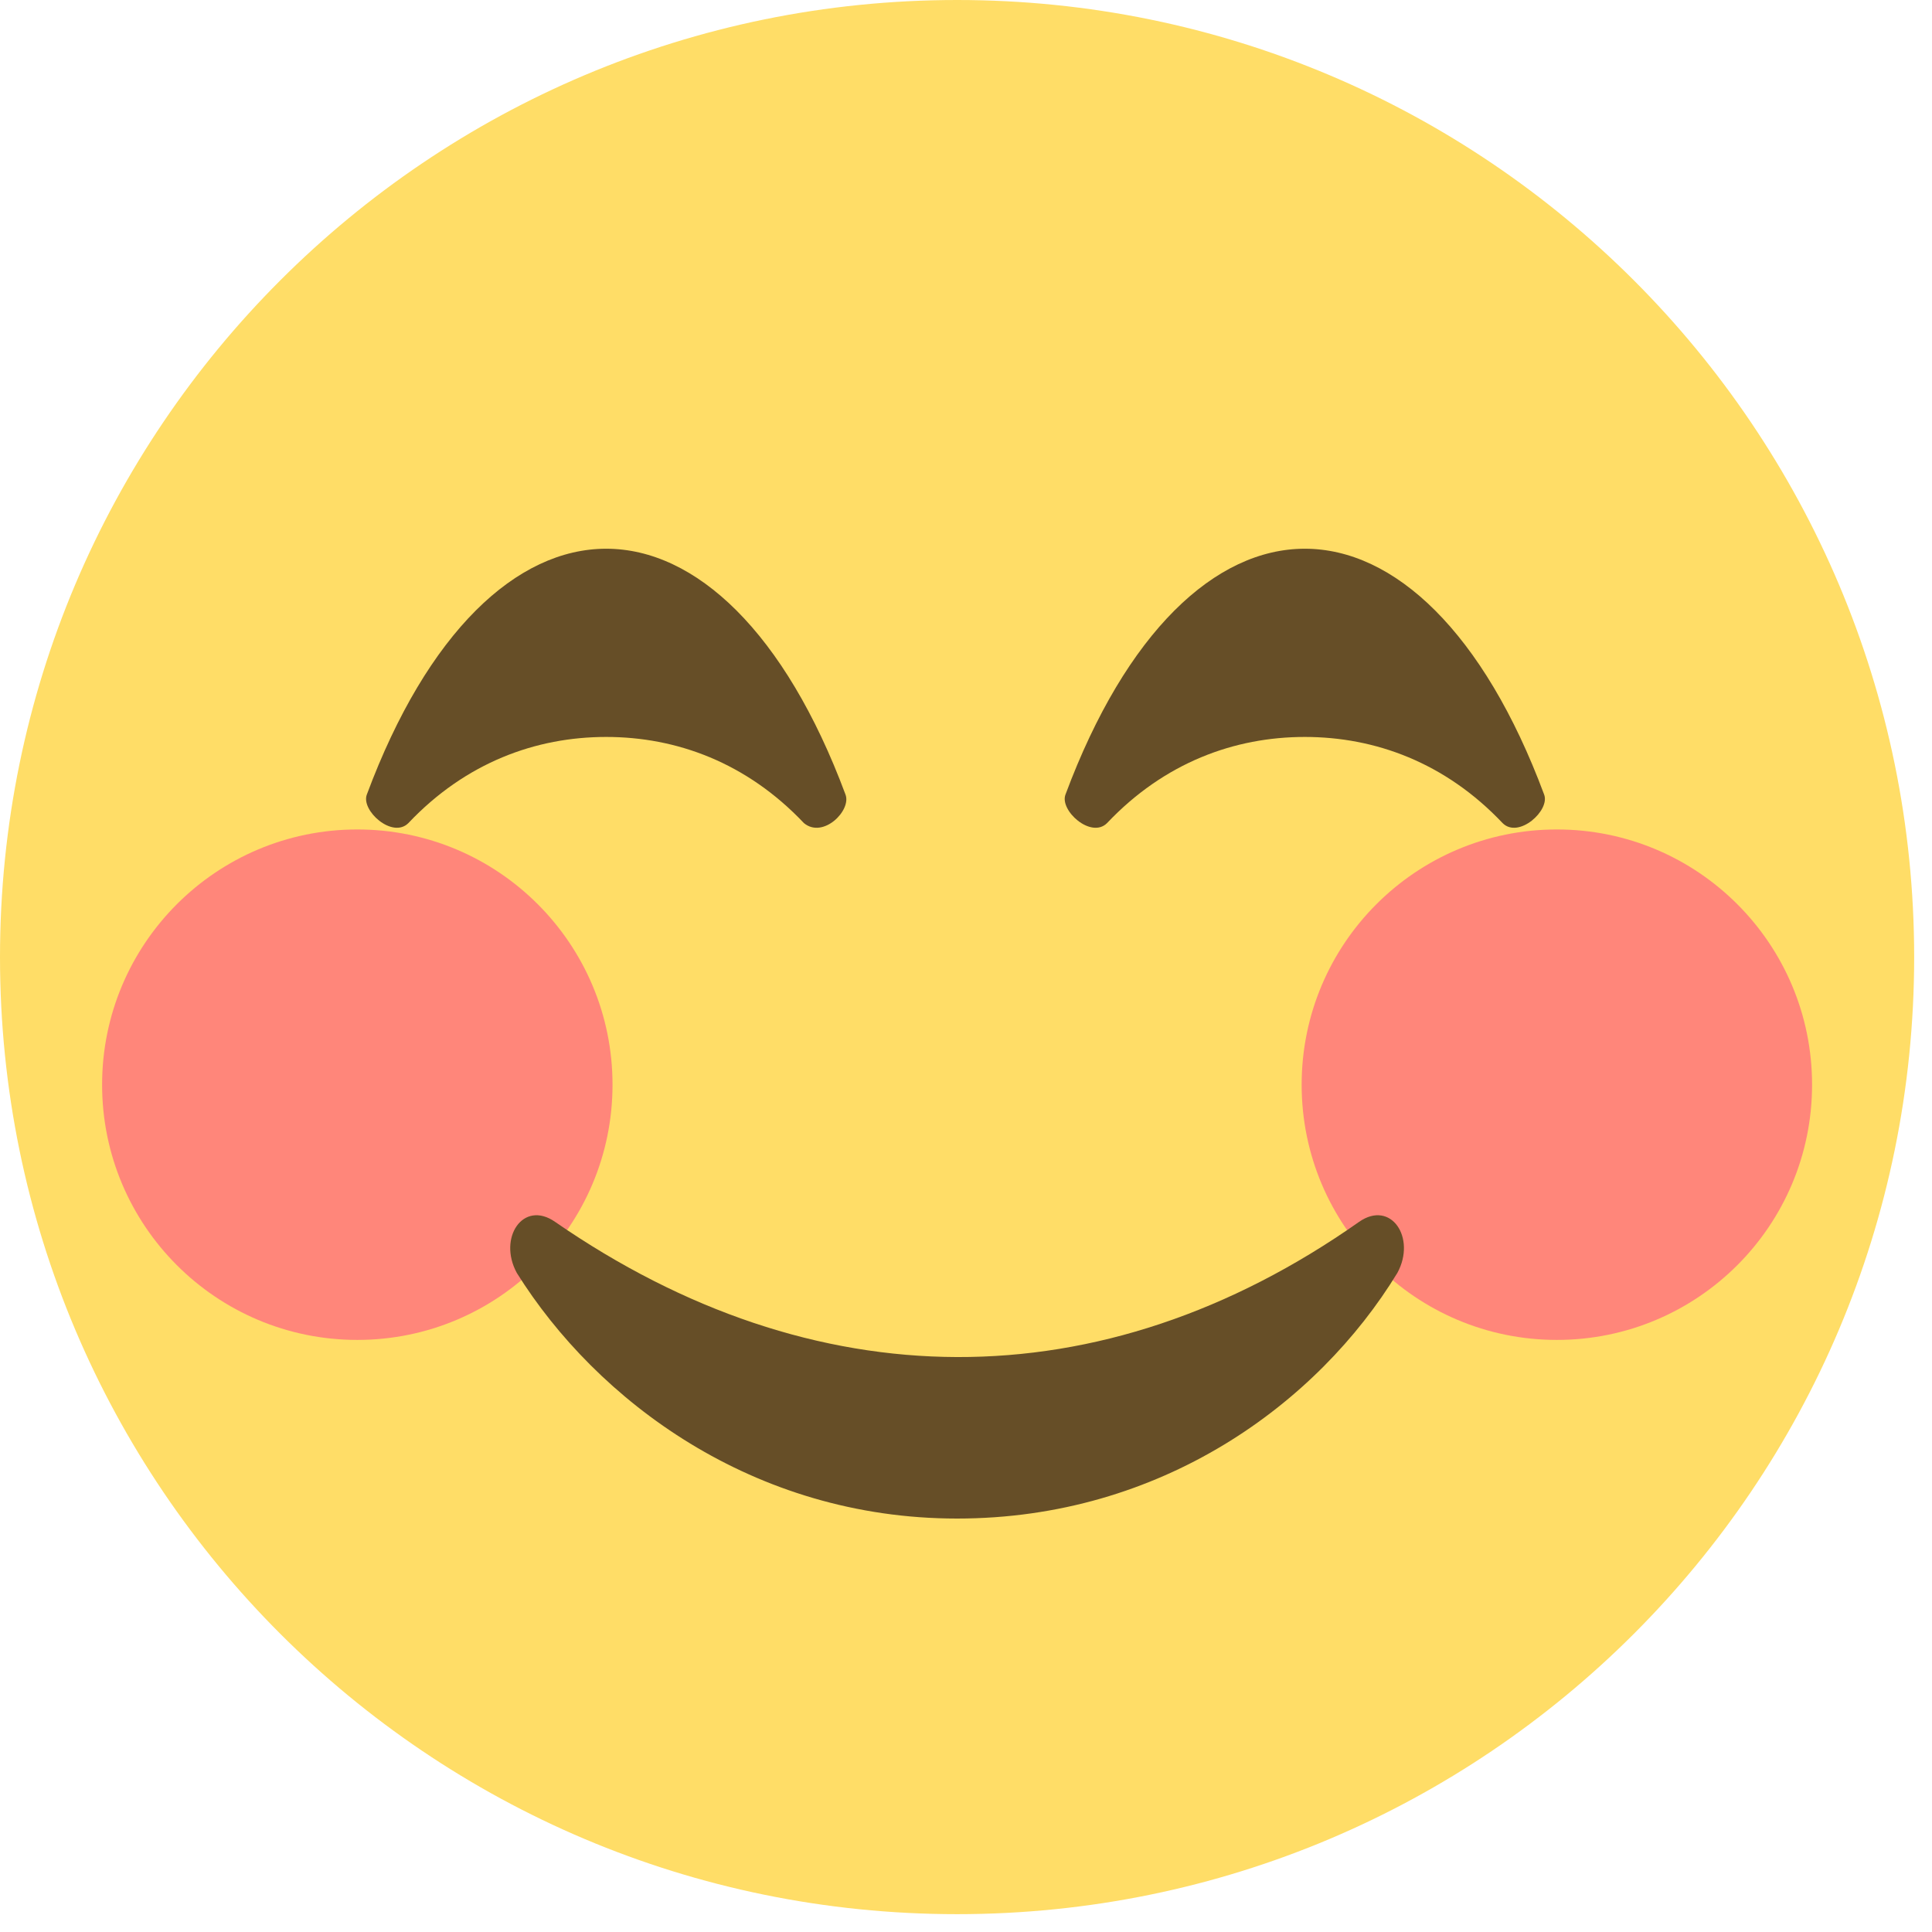 <svg width="52" height="52" viewBox="0 0 52 52" fill="none" xmlns="http://www.w3.org/2000/svg">
<path d="M25.76 51.52C39.987 51.52 51.52 39.987 51.52 25.76C51.52 11.533 39.987 0 25.76 0C11.533 0 0 11.533 0 25.76C0 39.987 11.533 51.52 25.76 51.52Z" fill="#FFDD67"/>
<path opacity="0.8" d="M41.903 36.064C45.697 36.064 48.772 32.989 48.772 29.195C48.772 25.401 45.697 22.325 41.903 22.325C38.109 22.325 35.034 25.401 35.034 29.195C35.034 32.989 38.109 36.064 41.903 36.064Z" fill="#FF717F"/>
<path opacity="0.8" d="M9.617 36.064C13.411 36.064 16.486 32.989 16.486 29.195C16.486 25.401 13.411 22.325 9.617 22.325C5.823 22.325 2.748 25.401 2.748 29.195C2.748 32.989 5.823 36.064 9.617 36.064Z" fill="#FF717F"/>
<path d="M36.579 32.887C29.624 37.781 21.896 37.695 14.941 32.887C14.082 32.286 13.395 33.316 13.91 34.261C16.057 37.695 20.265 40.872 25.76 40.872C31.255 40.872 35.463 37.781 37.61 34.261C38.125 33.316 37.438 32.286 36.579 32.887Z" fill="#664E27"/>
<path d="M22.755 21.381C21.123 17.002 18.719 14.769 16.315 14.769C13.91 14.769 11.506 17.002 9.875 21.381C9.703 21.81 10.562 22.583 10.991 22.154C12.536 20.522 14.425 19.835 16.315 19.835C18.204 19.835 20.093 20.522 21.638 22.154C22.154 22.583 22.926 21.81 22.755 21.381Z" fill="#664E27"/>
<path d="M41.559 21.381C39.928 17.002 37.524 14.769 35.119 14.769C32.715 14.769 30.311 17.002 28.679 21.381C28.508 21.81 29.366 22.583 29.796 22.154C31.341 20.522 33.23 19.835 35.119 19.835C37.008 19.835 38.898 20.522 40.443 22.154C40.872 22.583 41.731 21.81 41.559 21.381Z" fill="#664E27"/>
</svg>
